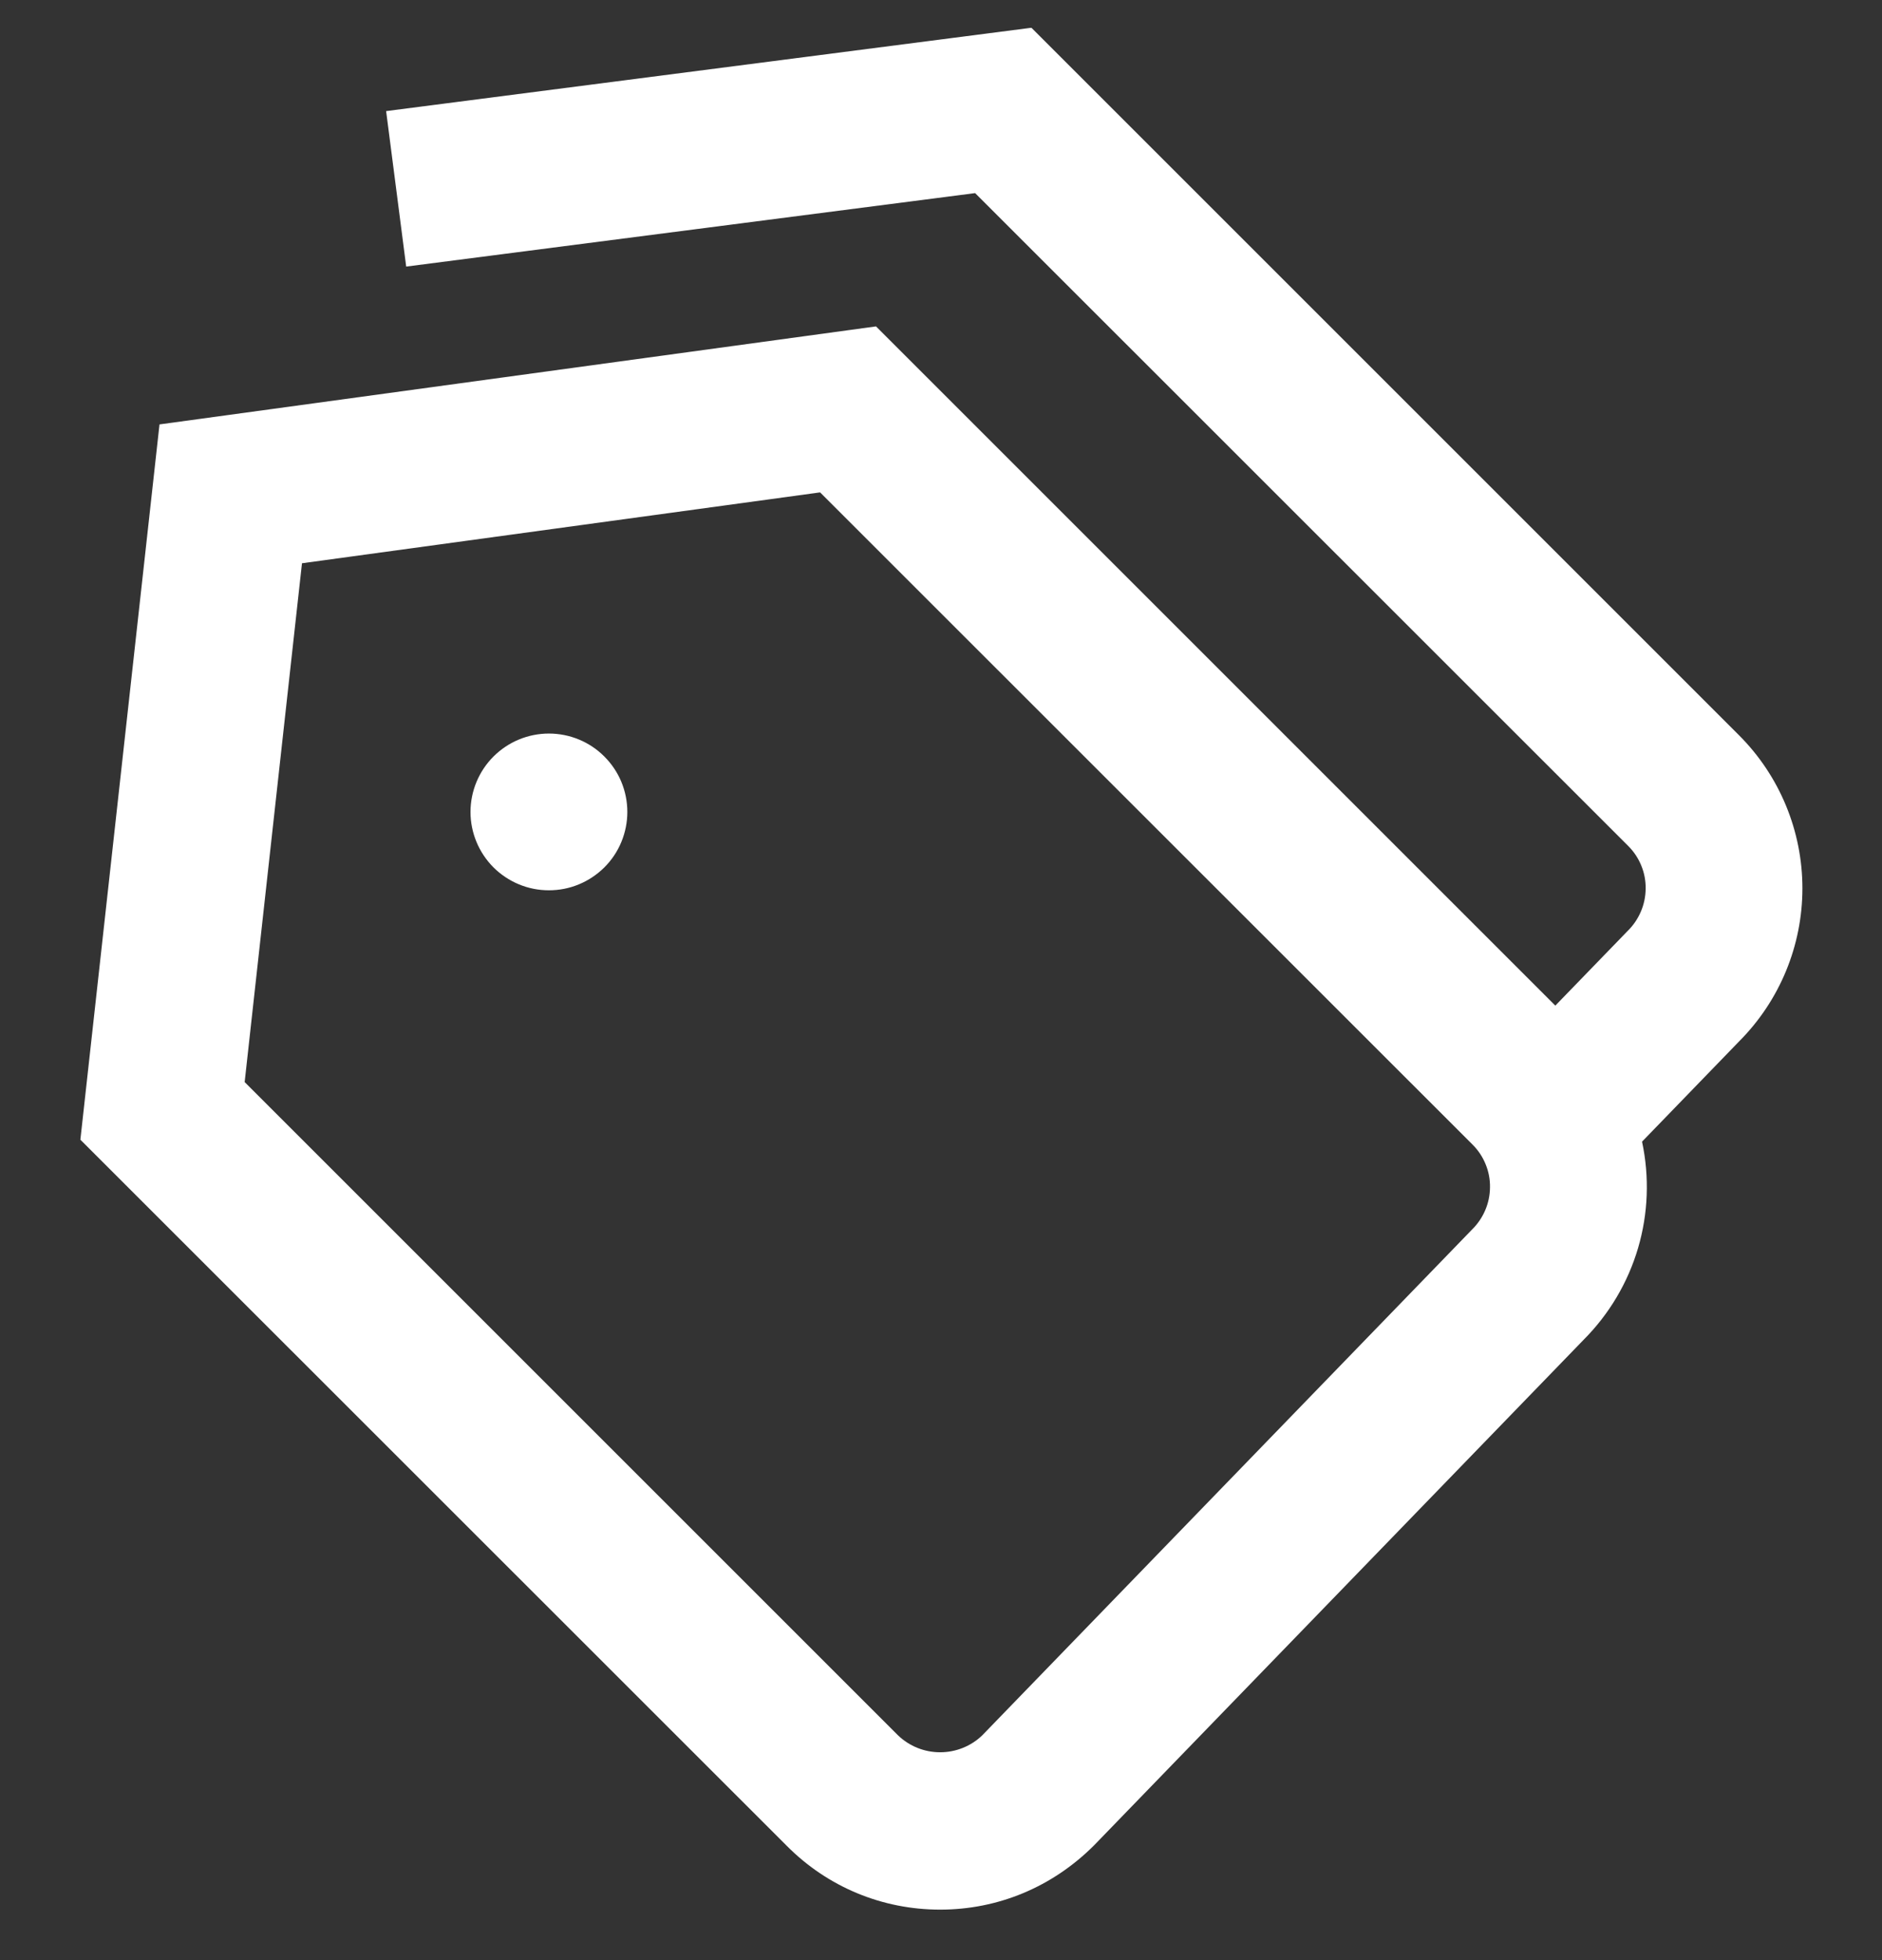 <svg width="24" height="25" viewBox="0 0 24 25" fill="none" xmlns="http://www.w3.org/2000/svg">
<rect x="0" y="0" width="24" height="25" fill="#333333" stroke="none"/>
<g clip-path="url(#clip0_1614_765)">
<path d="M7.707 9.649C7.8 9.742 7.874 9.852 7.924 9.973C7.974 10.094 8 10.224 8 10.356C8 10.487 7.974 10.617 7.924 10.738C7.874 10.86 7.8 10.97 7.707 11.063C7.614 11.155 7.504 11.229 7.383 11.279C7.261 11.33 7.131 11.355 7 11.355C6.869 11.355 6.739 11.33 6.617 11.279C6.496 11.229 6.386 11.155 6.293 11.063C6.106 10.875 6 10.621 6 10.356C6 10.091 6.106 9.836 6.293 9.649C6.481 9.461 6.735 9.356 7 9.356C7.265 9.356 7.52 9.461 7.707 9.649ZM22.18 13.28L20.94 14.561C21.036 15.011 21.019 15.477 20.889 15.919C20.759 16.36 20.52 16.762 20.195 17.088L13.951 23.537C13.419 24.069 12.726 24.356 11.989 24.356C11.252 24.356 10.559 24.069 10.039 23.548L1.025 14.536L2.034 5.413L11.171 4.163L19.834 12.826L20.754 11.876C20.826 11.806 20.884 11.722 20.924 11.629C20.964 11.537 20.985 11.437 20.986 11.336C20.988 11.235 20.969 11.135 20.931 11.042C20.893 10.948 20.837 10.863 20.766 10.792L12.435 2.463L5.18 3.4L4.924 1.417L13.153 0.354L22.179 9.38C22.695 9.897 22.985 10.599 22.985 11.33C22.985 12.062 22.695 12.763 22.179 13.281L22.18 13.28ZM18.781 14.601L10.458 6.28L3.851 7.184L3.12 13.801L11.453 22.134C11.597 22.272 11.789 22.349 11.989 22.349C12.189 22.349 12.381 22.272 12.525 22.134L18.769 15.685C18.841 15.615 18.899 15.531 18.939 15.438C18.979 15.346 19 15.246 19.001 15.145C19.003 15.044 18.984 14.944 18.946 14.851C18.908 14.757 18.852 14.672 18.781 14.601Z" fill="white"/>
</g>
<defs>
<clipPath id="clip0_1614_765">
<rect width="24" height="24" fill="white" transform="translate(0 0.356)"/>
</clipPath>
</defs>
</svg>
